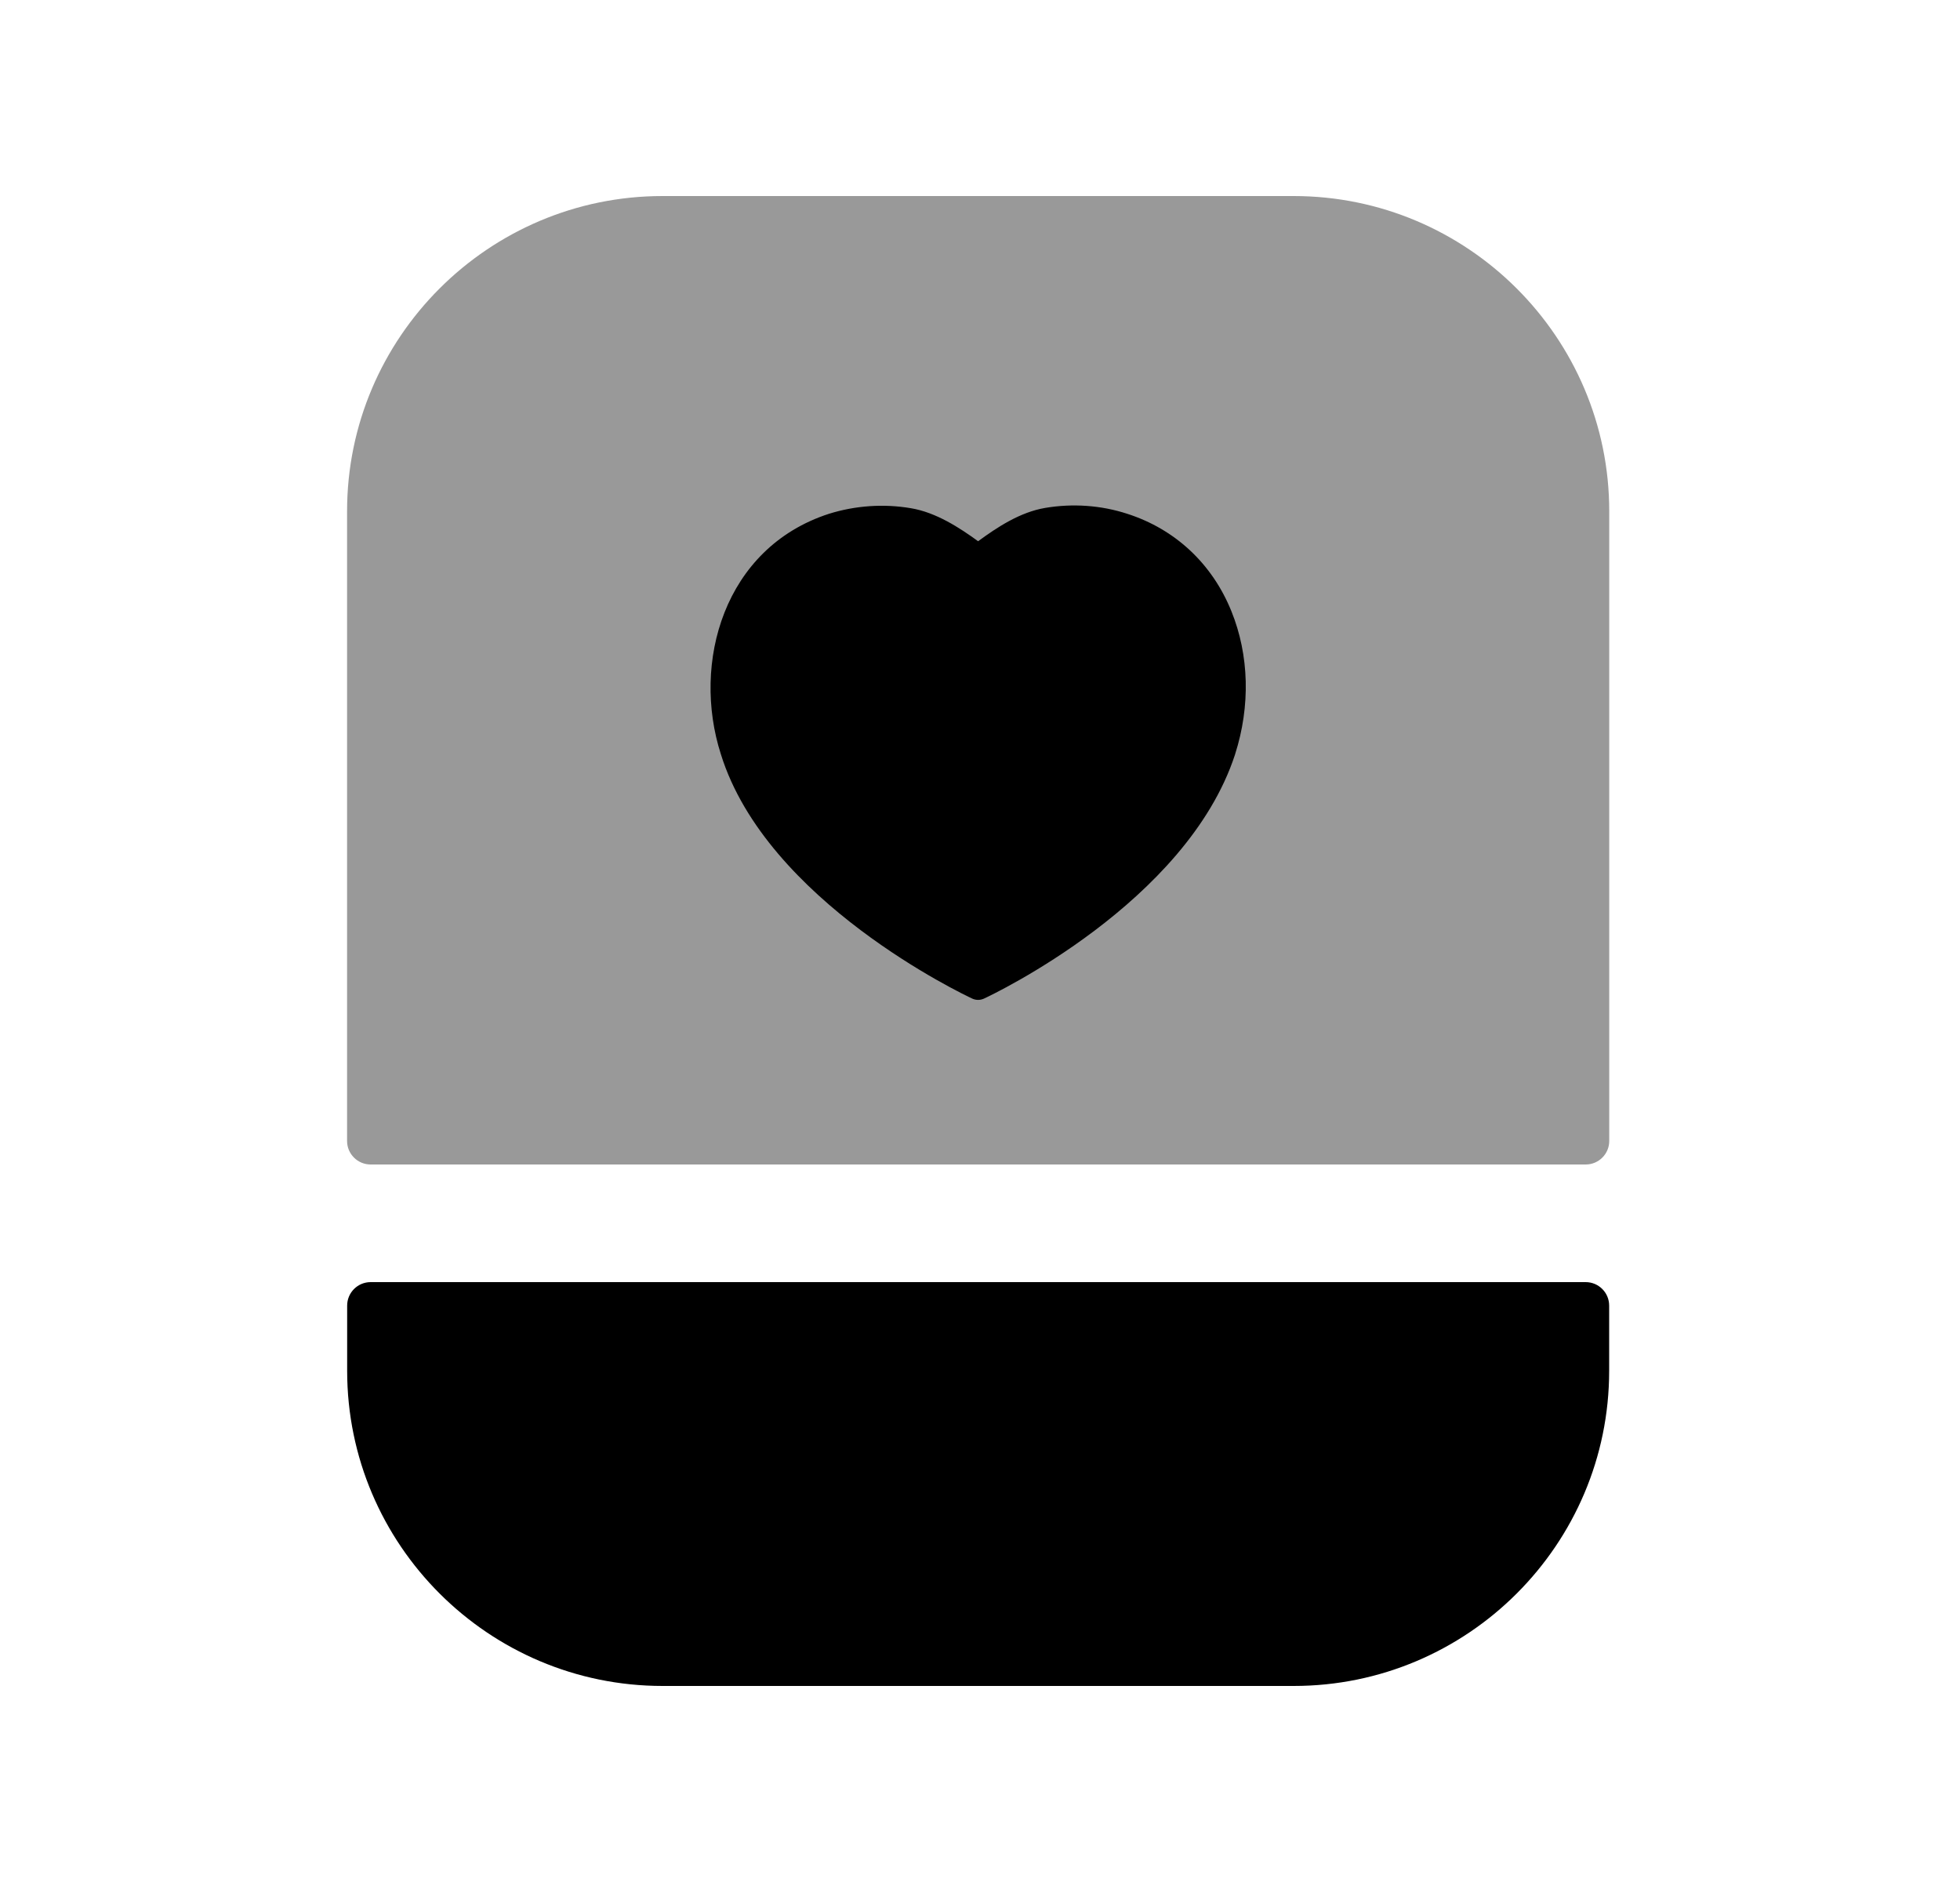 <svg width="25" height="24" viewBox="0 0 25 24" fill="none" xmlns="http://www.w3.org/2000/svg">
<path opacity="0.4" fill-rule="evenodd" clip-rule="evenodd" d="M20.226 14.85C20.391 14.85 20.526 14.716 20.526 14.55V6.52C20.526 4.303 18.72 2.5 16.5 2.5H8.451C6.233 2.5 4.427 4.303 4.427 6.52V14.55C4.427 14.716 4.562 14.85 4.727 14.85H20.226Z" fill="black"/>
<path fill-rule="evenodd" clip-rule="evenodd" d="M4.728 16.35C4.562 16.35 4.428 16.484 4.428 16.65V17.481C4.428 19.698 6.233 21.5 8.452 21.5H16.501C18.72 21.5 20.525 19.698 20.525 17.481V16.65C20.525 16.484 20.391 16.35 20.225 16.35H4.728Z" fill="black"/>
<path fill-rule="evenodd" clip-rule="evenodd" d="M15.706 7.793C15.461 7.188 14.989 6.748 14.378 6.552C14.044 6.443 13.682 6.418 13.332 6.477C13.011 6.531 12.72 6.723 12.476 6.902C12.24 6.731 11.942 6.535 11.619 6.481C11.272 6.422 10.91 6.447 10.574 6.552C9.233 6.986 8.82 8.453 9.195 9.619C9.778 11.493 12.293 12.684 12.4 12.734C12.424 12.745 12.45 12.751 12.476 12.751C12.501 12.751 12.528 12.745 12.552 12.734C12.657 12.685 15.134 11.514 15.753 9.622C15.753 9.622 15.753 9.621 15.753 9.621C15.951 9.004 15.934 8.355 15.706 7.793Z" fill="black"/>
</svg>